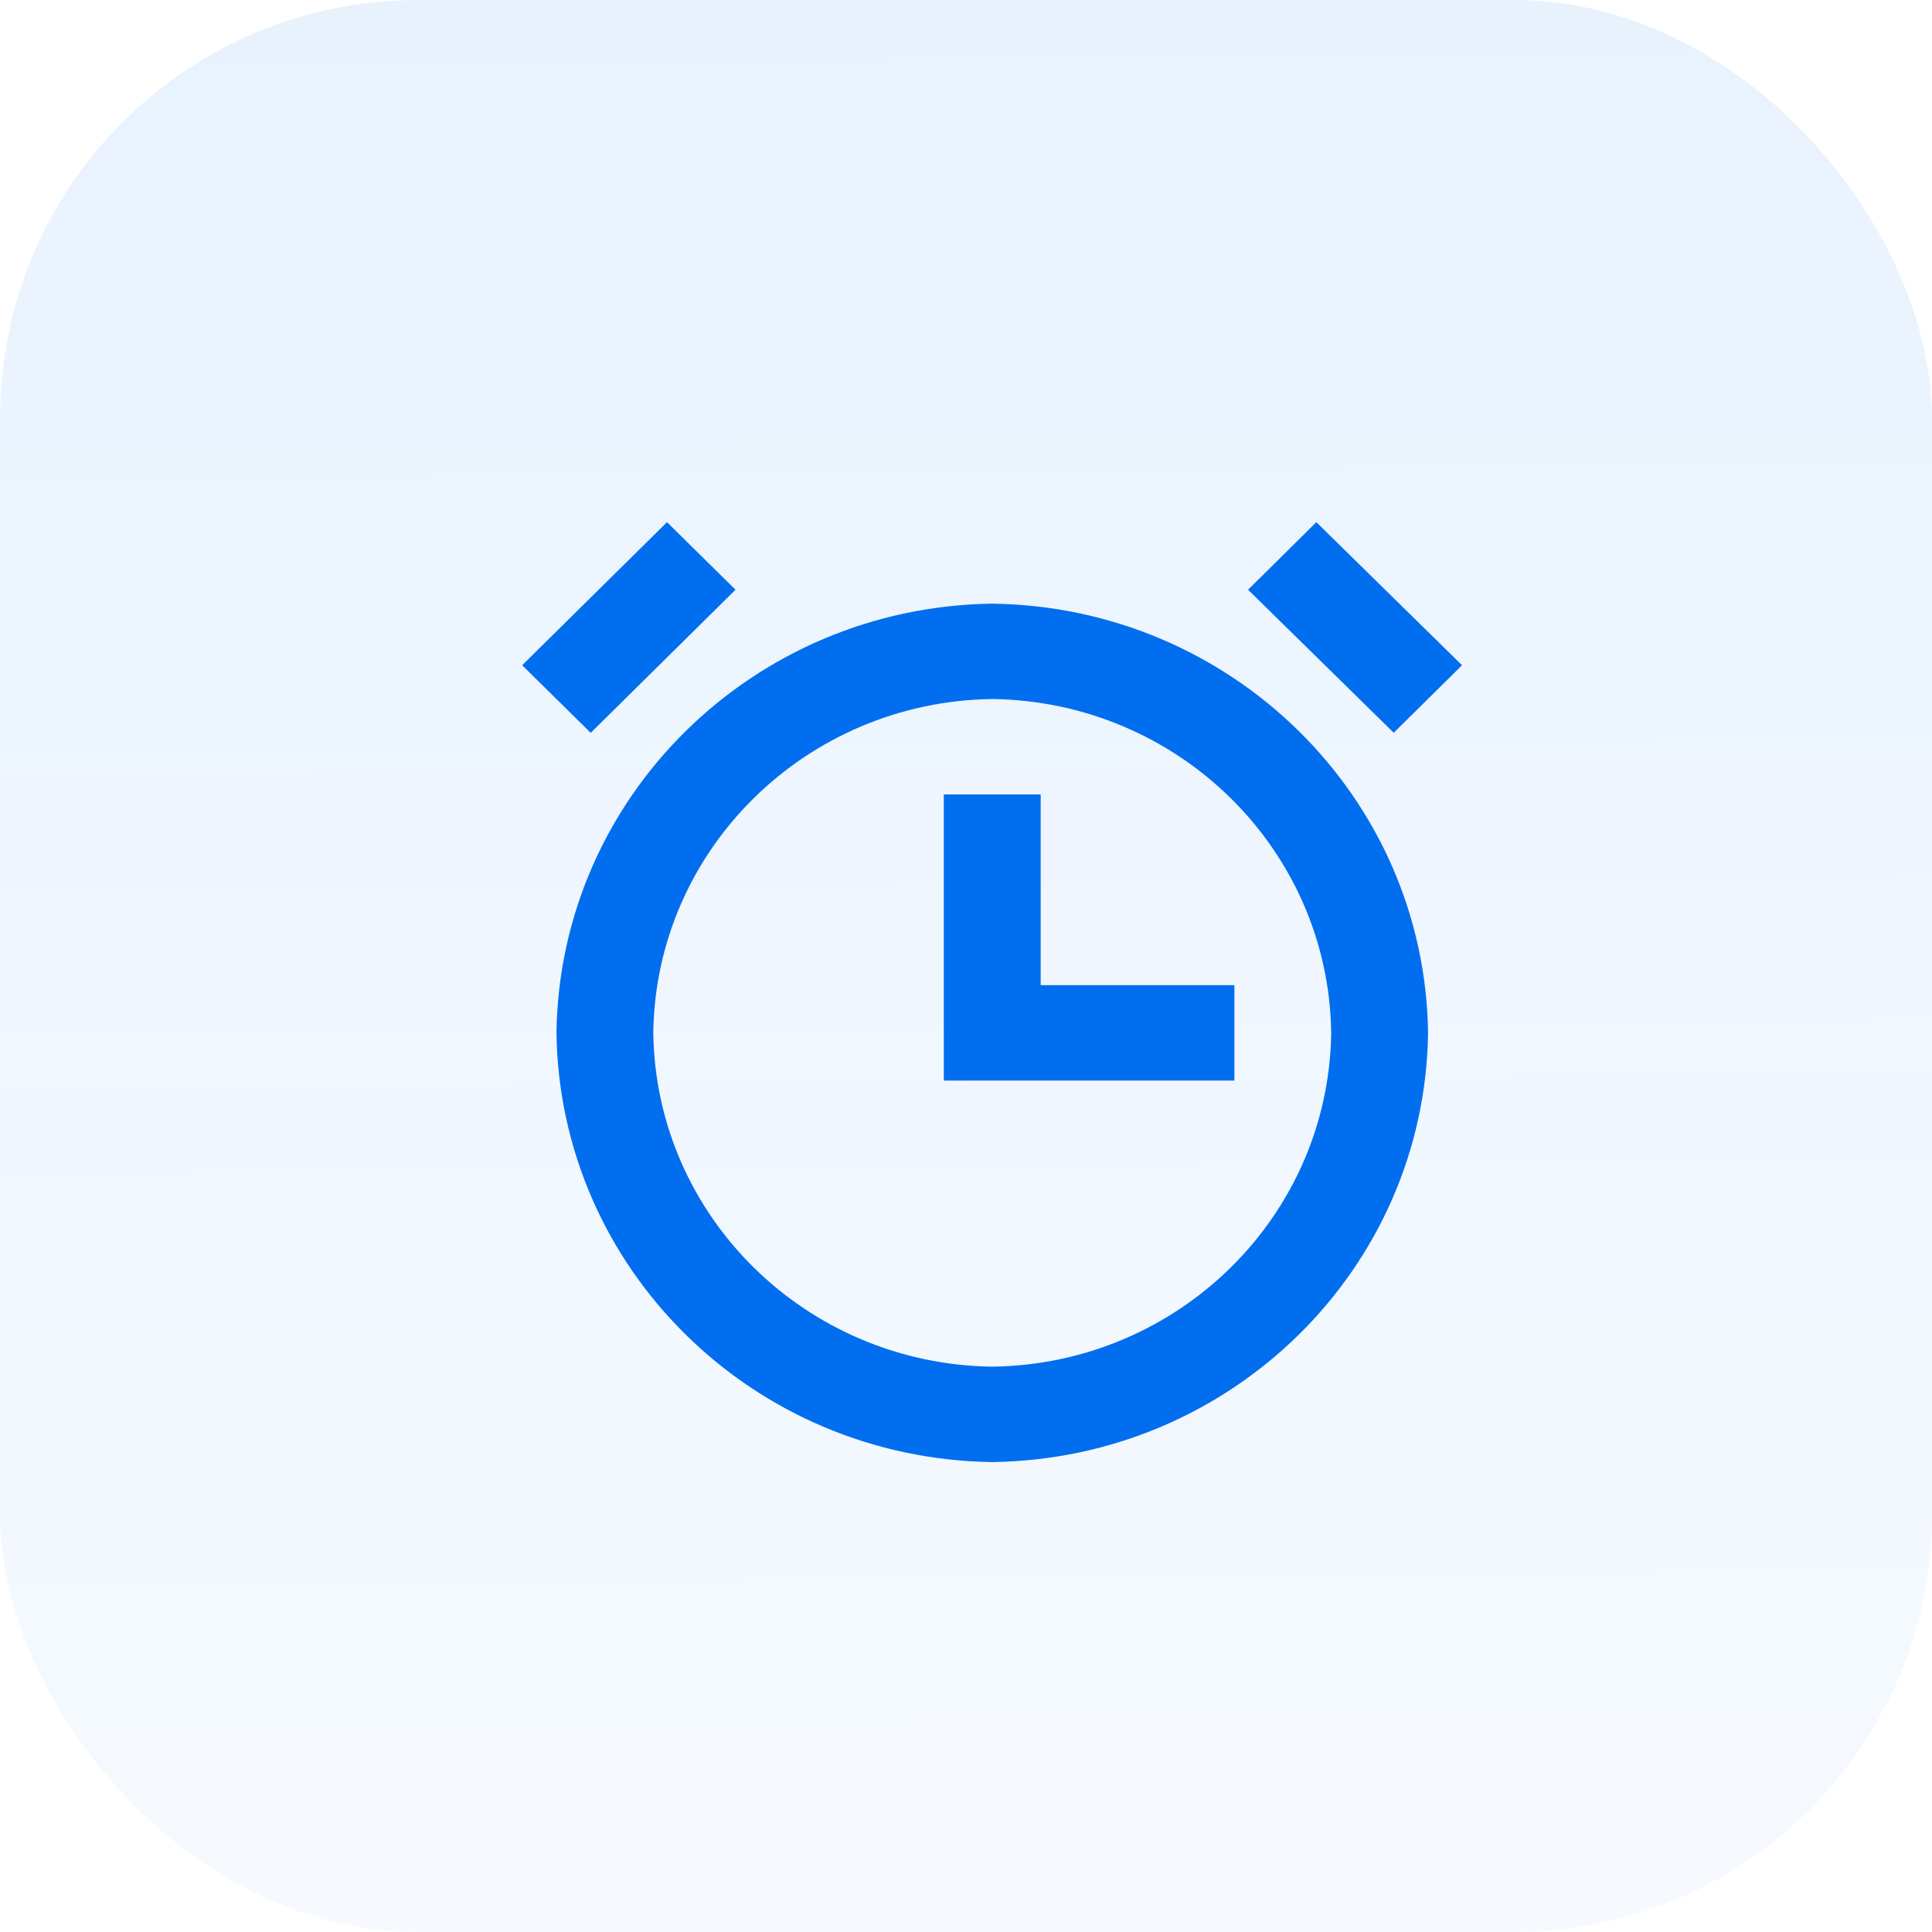 <svg width="37" height="37" viewBox="0 0 37 37" fill="none" xmlns="http://www.w3.org/2000/svg">
    <rect width="37" height="37" rx="8" fill="url(#paint0_linear)" fill-opacity="0.35"/>
    <path d="M19.003 28C14.419 27.941 10.717 24.295 10.657 19.78C10.717 15.266 14.419 11.62 19.003 11.561C23.587 11.62 27.289 15.266 27.349 19.78C27.289 24.295 23.587 27.941 19.003 28ZM19.003 13.387C15.437 13.434 12.558 16.269 12.511 19.78C12.558 23.292 15.437 26.127 19.003 26.173C22.568 26.127 25.447 23.292 25.494 19.78C25.447 16.269 22.568 13.434 19.003 13.387ZM23.64 20.694H18.075V15.214H19.93V18.867H23.64V20.694ZM26.692 14.034L23.902 11.294L25.209 10L28 12.74L26.692 14.033V14.034ZM11.312 14.034L10 12.74L12.774 10L14.086 11.294L11.314 14.034H11.312Z" fill="#006EEF"/>
    <defs>
        <linearGradient id="paint0_linear" x1="18" y1="-22" x2="18.5" y2="37" gradientUnits="userSpaceOnUse">
            <stop stop-color="#006EEF" stop-opacity="0.35"/>
            <stop offset="1" stop-color="#006EEF" stop-opacity="0.1"/>
        </linearGradient>
    </defs>
</svg>
